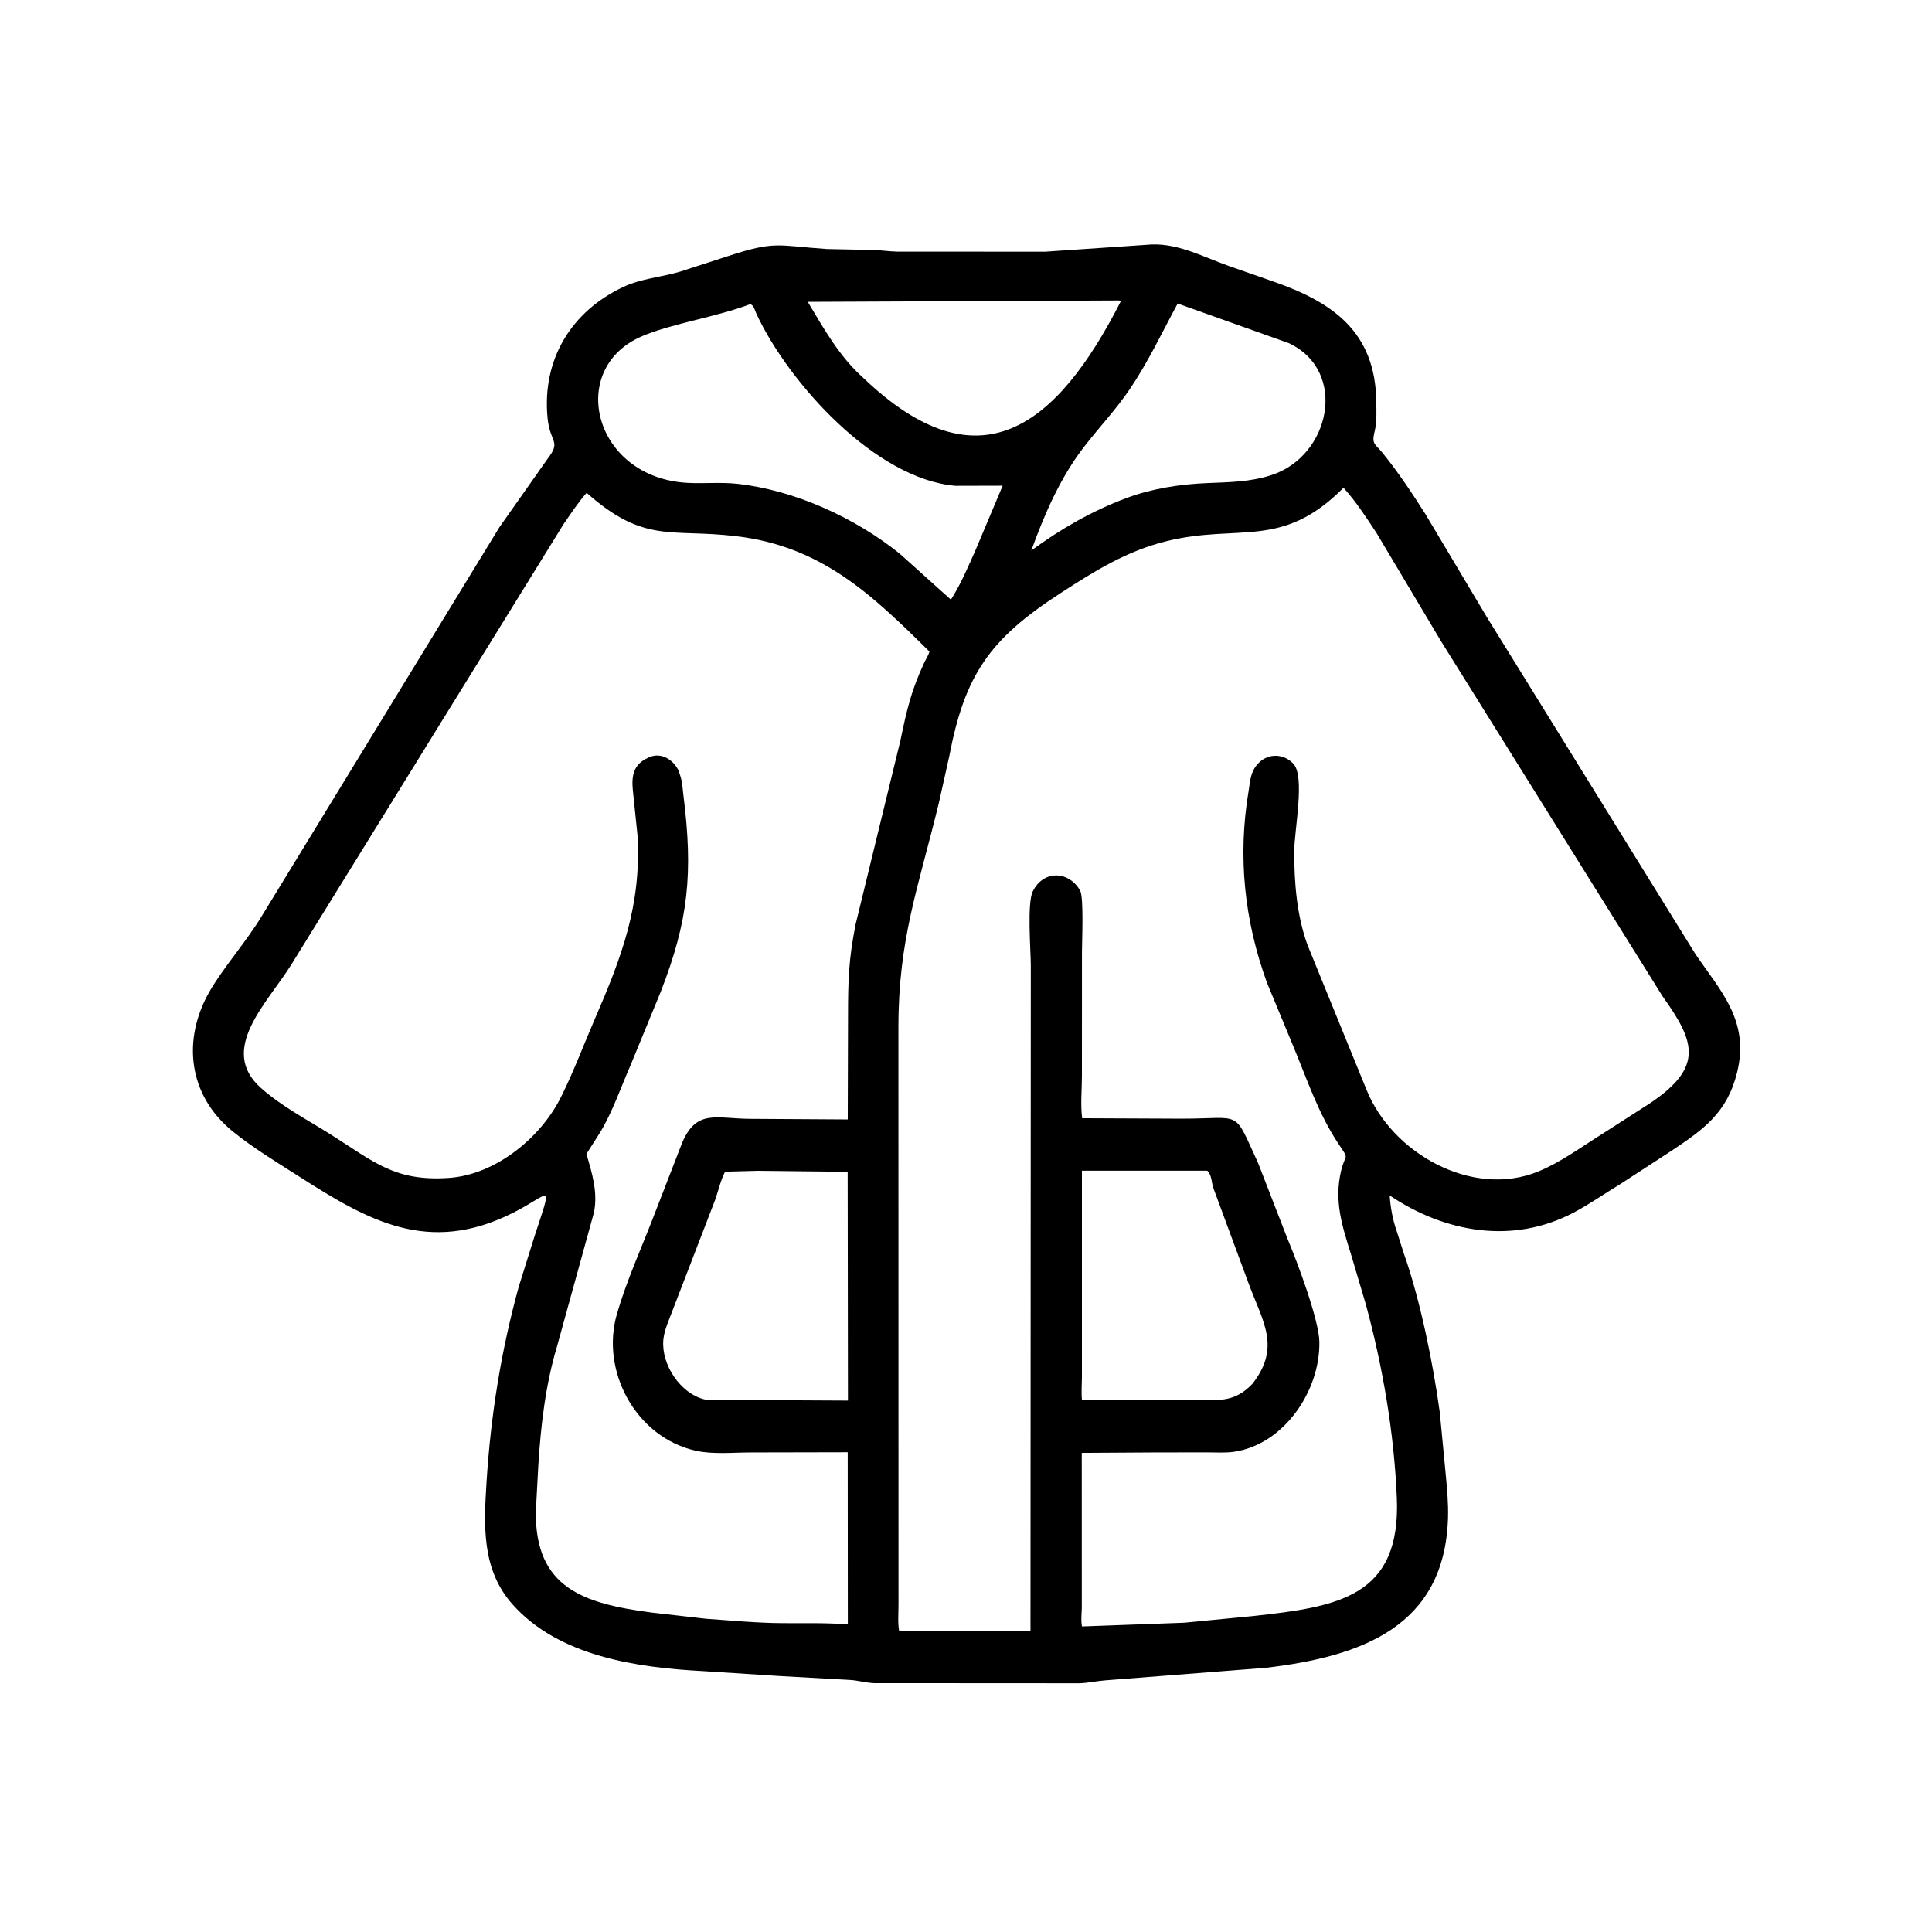 <svg width="48" height="48" viewBox="0 0 48 48" fill="none" xmlns="http://www.w3.org/2000/svg">
<path d="M19.377 41.641L17.482 41.519C15.817 41.433 13.876 41.151 12.727 39.853C11.963 38.989 12.02 37.896 12.088 36.82C12.192 35.168 12.448 33.566 12.888 31.968L13.278 30.721C13.745 29.292 13.682 29.661 12.748 30.131C10.646 31.191 9.146 30.327 7.43 29.229C6.87 28.871 6.294 28.525 5.778 28.106C4.667 27.202 4.524 25.819 5.208 24.63C5.543 24.046 6.114 23.405 6.507 22.754L12.412 13.092L13.595 11.412C13.956 10.944 13.667 11.024 13.604 10.386C13.462 8.931 14.193 7.734 15.492 7.126C15.926 6.922 16.439 6.884 16.899 6.748L18.071 6.368C19.272 5.975 19.302 6.102 20.546 6.187L21.688 6.21C21.889 6.215 22.09 6.247 22.289 6.251L25.965 6.253L28.473 6.083C29.207 6.004 29.854 6.368 30.527 6.607L31.634 6.994C33.088 7.5 34.176 8.228 34.194 9.99C34.196 10.225 34.21 10.469 34.157 10.7L34.139 10.776C34.083 11.042 34.179 11.041 34.346 11.248C34.736 11.729 35.085 12.253 35.416 12.775L36.95 15.348L42.117 23.696C42.742 24.618 43.475 25.353 43.158 26.643C42.911 27.649 42.322 28.061 41.531 28.589L40.25 29.422C39.868 29.652 39.492 29.918 39.098 30.126C37.584 30.925 35.897 30.624 34.526 29.7C34.545 29.993 34.604 30.316 34.703 30.593L34.876 31.137C35.287 32.295 35.607 33.887 35.771 35.088L35.92 36.644C35.953 37.007 35.987 37.358 35.975 37.722C35.888 40.403 33.848 41.154 31.448 41.436L27.459 41.748C27.246 41.764 27.039 41.812 26.825 41.82L21.719 41.817C21.516 41.809 21.323 41.75 21.121 41.738L19.377 41.641ZM27.8 7.465L20.069 7.499C20.472 8.174 20.855 8.86 21.45 9.39C24.334 12.148 26.262 10.593 27.845 7.488C27.813 7.464 27.829 7.47 27.8 7.465ZM18.636 7.558C17.795 7.877 16.644 8.048 15.926 8.364C14.071 9.182 14.755 11.879 17.091 11.997C17.502 12.018 17.916 11.975 18.325 12.021C19.749 12.179 21.238 12.861 22.348 13.751L23.625 14.898C23.879 14.501 24.055 14.073 24.247 13.644L24.911 12.067L23.741 12.07C21.752 11.906 19.598 9.518 18.797 7.805C18.76 7.726 18.726 7.571 18.636 7.558ZM29.259 7.541C28.871 8.258 28.525 8.996 28.066 9.673C27.726 10.175 27.314 10.61 26.944 11.087C26.347 11.854 25.951 12.77 25.622 13.678C26.364 13.134 27.122 12.698 27.985 12.374C28.622 12.137 29.31 12.031 29.988 12.002C30.54 11.979 31.064 11.976 31.597 11.801C33.053 11.323 33.495 9.222 32.022 8.526L29.259 7.541ZM33.379 12.118C31.842 13.668 30.782 13 28.978 13.446C27.981 13.693 27.202 14.184 26.35 14.735C24.575 15.883 23.97 16.775 23.584 18.79L23.328 19.939C22.813 22.067 22.32 23.318 22.321 25.533L22.323 39.872C22.323 40.086 22.302 40.308 22.338 40.519L25.602 40.52L25.61 23.991C25.61 23.622 25.511 22.413 25.664 22.137L25.682 22.104C25.956 21.612 26.552 21.652 26.82 22.101L26.836 22.127C26.929 22.293 26.881 23.405 26.881 23.649L26.88 26.734C26.879 27.071 26.842 27.45 26.886 27.782L29.364 27.793C30.893 27.793 30.63 27.538 31.259 28.9L31.997 30.801C32.24 31.375 32.767 32.793 32.779 33.328C32.807 34.536 31.913 35.883 30.661 36.069C30.445 36.101 30.205 36.084 29.986 36.084L28.666 36.086L26.876 36.097L26.877 39.945C26.874 40.096 26.851 40.261 26.882 40.409L29.421 40.316L31.137 40.15C33.244 39.919 34.809 39.678 34.704 37.209C34.635 35.595 34.358 33.972 33.936 32.414L33.562 31.152C33.341 30.447 33.146 29.845 33.316 29.102C33.423 28.634 33.54 28.845 33.258 28.424C32.742 27.652 32.459 26.772 32.102 25.923L31.475 24.409C30.916 22.867 30.748 21.284 31.02 19.66C31.064 19.4 31.062 19.181 31.254 18.973C31.496 18.71 31.887 18.714 32.132 18.973C32.432 19.29 32.155 20.631 32.155 21.155C32.154 21.933 32.218 22.747 32.487 23.484L33.947 27.065C34.577 28.644 36.568 29.779 38.219 29.105C38.774 28.878 39.294 28.492 39.804 28.174L40.994 27.41C42.343 26.505 42.107 25.872 41.306 24.753L35.806 15.937L34.203 13.248C33.949 12.86 33.69 12.462 33.379 12.118ZM14.575 12.244C14.364 12.483 14.183 12.759 14.002 13.021L7.231 23.976C6.643 24.918 5.407 26.078 6.485 27.032C7.008 27.495 7.63 27.816 8.217 28.186C9.298 28.869 9.813 29.358 11.156 29.265C12.315 29.184 13.432 28.268 13.936 27.259C14.252 26.627 14.496 25.966 14.777 25.319C15.448 23.771 15.934 22.494 15.84 20.768L15.722 19.625C15.689 19.278 15.736 18.993 16.091 18.832L16.124 18.816C16.425 18.677 16.74 18.878 16.865 19.16L16.914 19.315C16.954 19.454 16.961 19.614 16.979 19.758C17.224 21.696 17.104 22.871 16.418 24.634L15.668 26.459C15.422 27.02 15.223 27.616 14.905 28.142L14.569 28.67C14.71 29.143 14.861 29.638 14.754 30.134L13.837 33.458C13.552 34.407 13.434 35.429 13.374 36.414L13.312 37.564C13.297 39.448 14.487 39.84 16.194 40.064L17.534 40.217C18.167 40.261 18.821 40.324 19.45 40.327C19.987 40.33 20.528 40.315 21.064 40.358L21.061 36.081L18.652 36.086C18.221 36.086 17.71 36.138 17.29 36.044C15.801 35.713 14.914 34.072 15.328 32.643C15.563 31.829 15.922 31.041 16.227 30.252L16.948 28.391C17.309 27.542 17.8 27.796 18.65 27.797L21.062 27.812L21.069 25.237C21.07 24.337 21.085 23.837 21.257 22.966L22.37 18.401C22.527 17.649 22.631 17.18 22.957 16.475C23.001 16.381 23.065 16.288 23.092 16.188C21.663 14.774 20.415 13.575 18.296 13.322C16.664 13.126 16.013 13.52 14.575 12.244ZM26.88 29.085L26.88 34.219C26.879 34.404 26.862 34.602 26.881 34.784L30.125 34.786C30.541 34.786 30.817 34.692 31.117 34.38C31.829 33.467 31.374 32.838 31.025 31.896L30.15 29.529C30.096 29.386 30.112 29.198 29.996 29.086L26.88 29.085ZM18.829 29.088L18.015 29.11C17.905 29.317 17.846 29.588 17.767 29.812L16.716 32.54C16.631 32.776 16.506 33.029 16.481 33.281C16.422 33.895 16.899 34.624 17.508 34.769C17.648 34.803 17.819 34.785 17.963 34.785L18.808 34.785L21.067 34.797L21.06 29.113L18.829 29.088Z" fill="black"/>
</svg>
